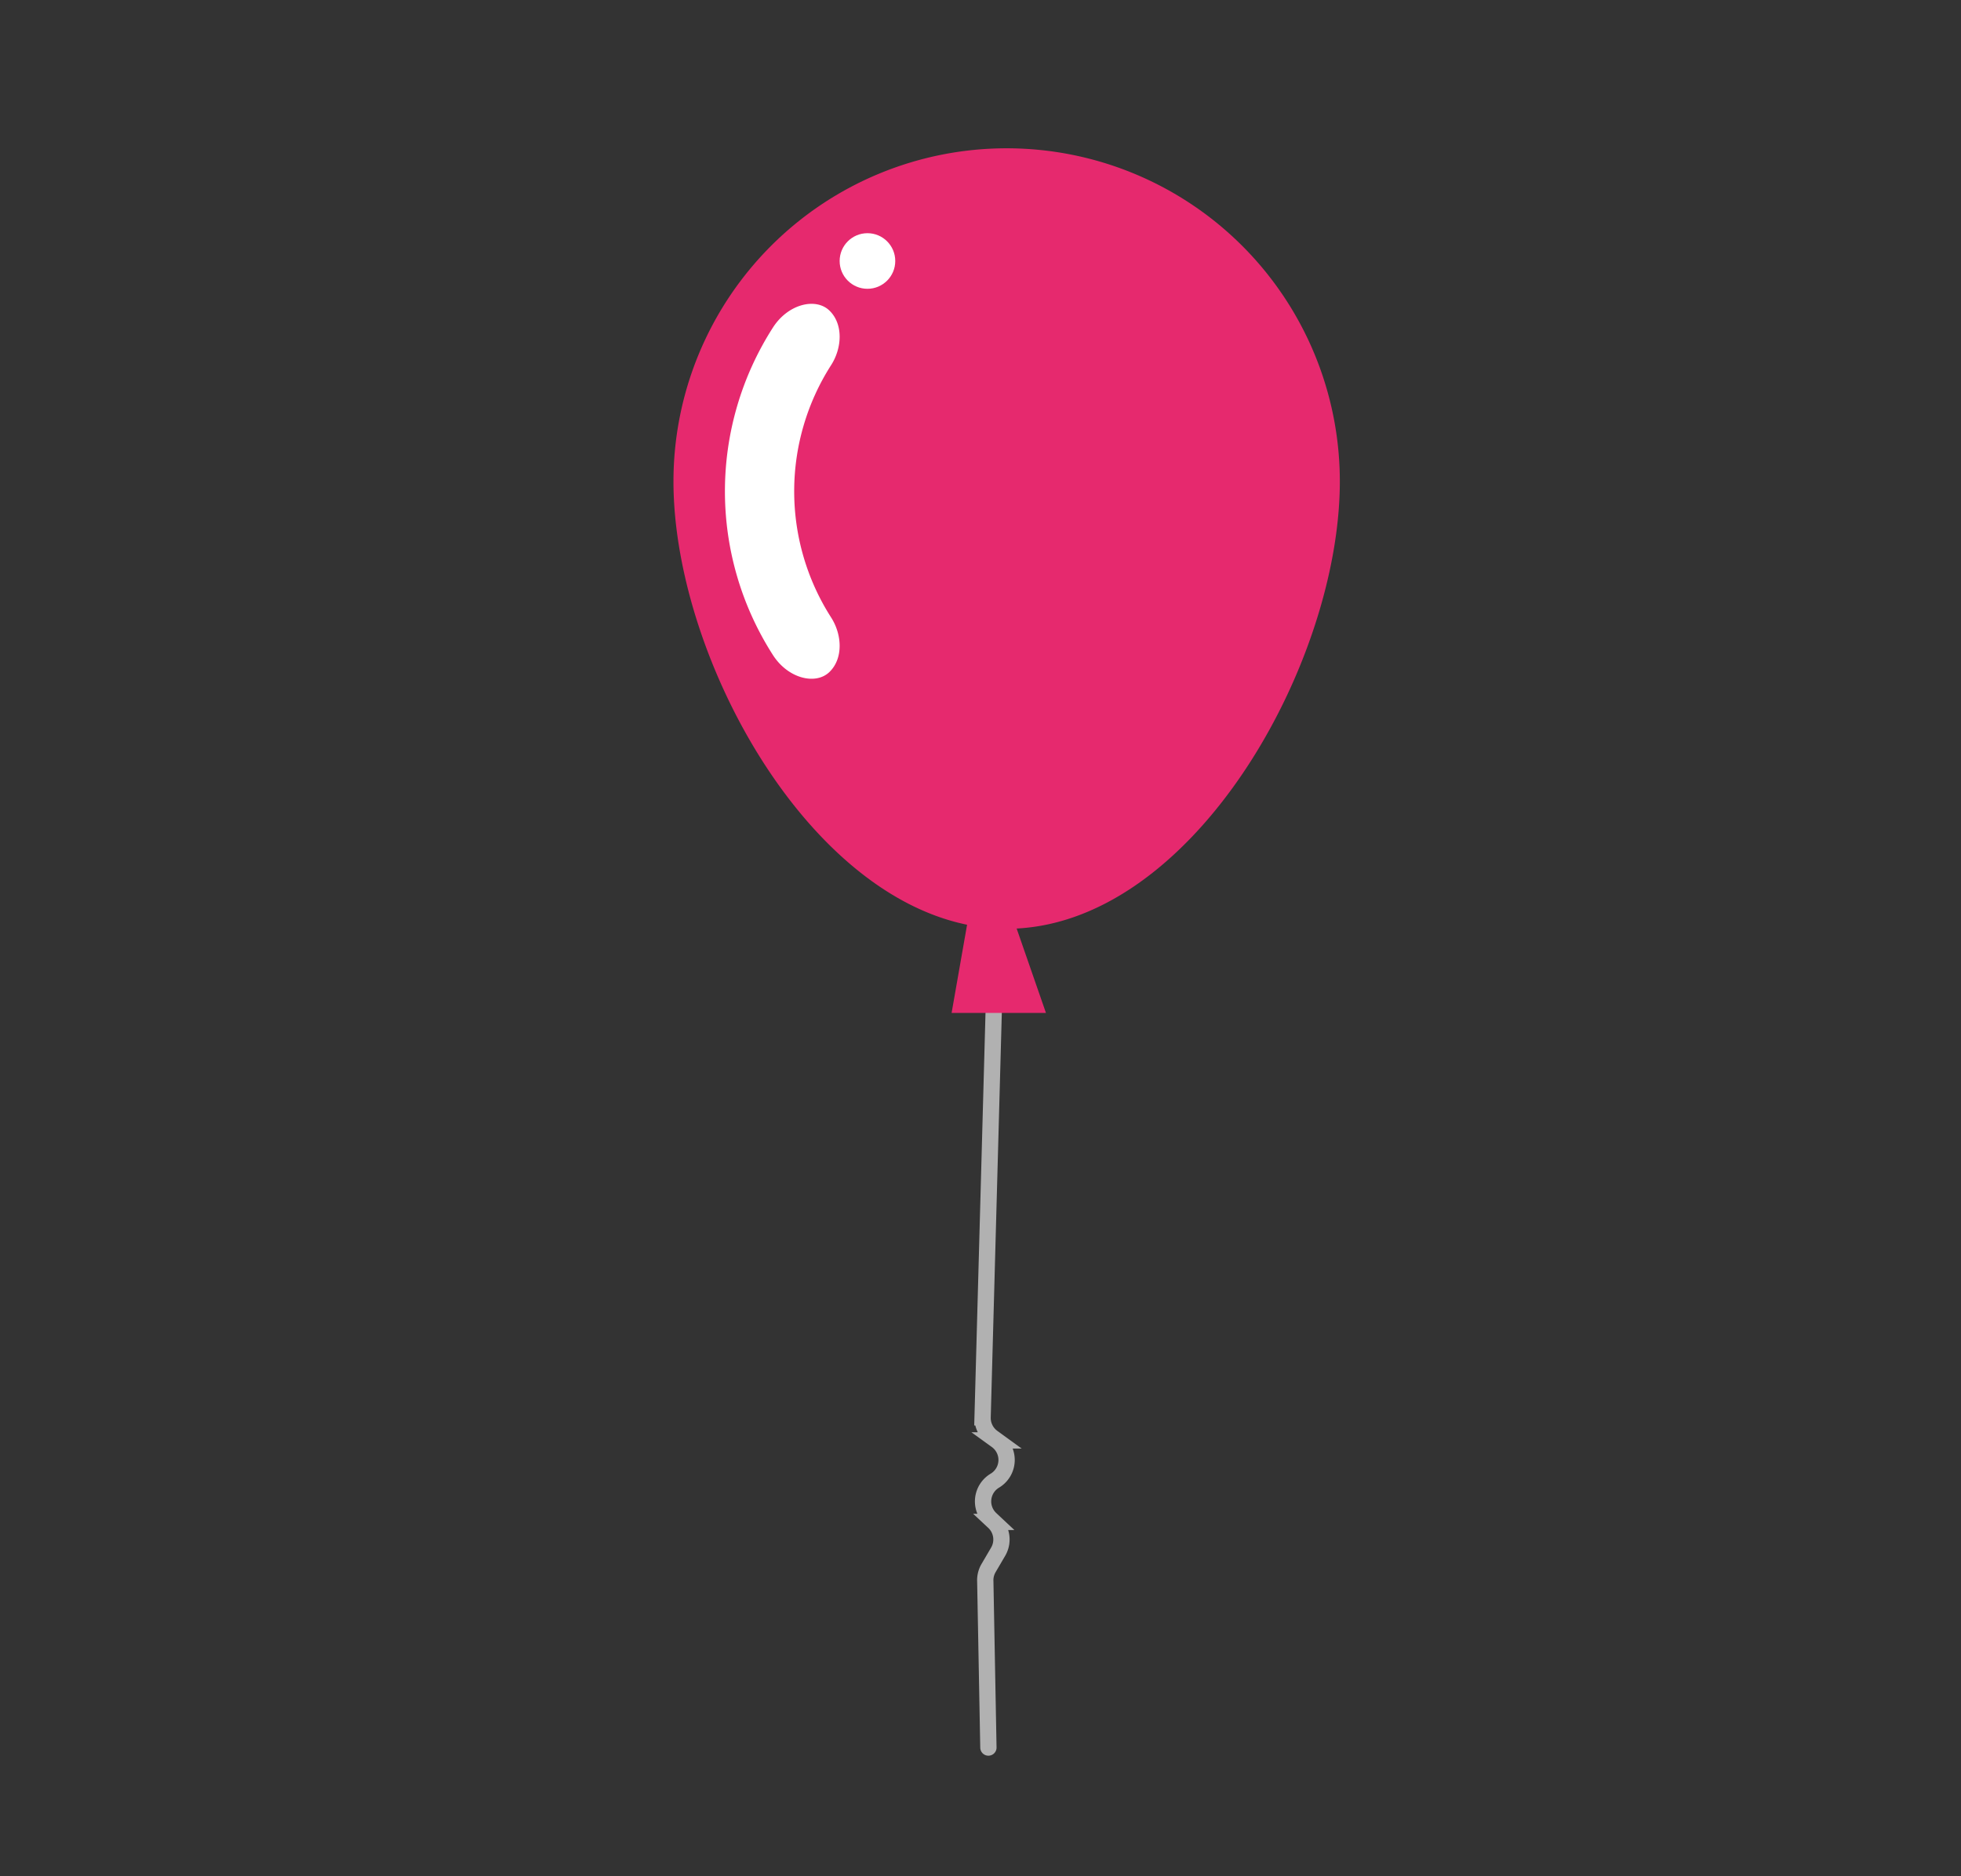 <svg id="Layer_1" data-name="Layer 1" xmlns="http://www.w3.org/2000/svg" viewBox="0 0 203.826 195.02"><rect x="0" y="0" width="203.826" height="195.02" fill="#333333" stroke="none"/><title>Jam_Birthday_Assets</title><path d="M103.531,96.145l-1.4,51.19a2.508,2.508,0,0,0,1.037,2.1l.42.305a2.507,2.507,0,0,1-.185,4.184h0a2.508,2.508,0,0,0-.428,3.986l.32.3a2.506,2.506,0,0,1,.454,3.095l-1,1.707a2.51,2.51,0,0,0-.338,1.391l.323,17.264" fill="none" stroke="#b1b1b1" stroke-linecap="round" stroke-miterlimit="10" stroke-width="1.694"/><path d="M139.262,50.047c0,19.126-15.5,46.505-34.631,46.505S70,69.173,70,50.047a34.631,34.631,0,0,1,69.262,0Z" fill="#e6296e"/><polygon points="100.974 93.533 98.909 105.302 108.718 105.302 104.631 93.533 100.974 93.533" fill="#e6296e"/><path d="M86.215,69.855h0c-1.415,1.378-4.294.706-5.875-1.758a31.53,31.53,0,0,1,0-34.049c1.581-2.464,4.461-3.136,5.875-1.758h0c1.425,1.38,1.333,3.834.183,5.648a24.327,24.327,0,0,0,0,26.269C87.548,66.021,87.64,68.475,86.215,69.855Z" fill="#fff"/><circle cx="90.163" cy="27.132" r="2.89" fill="#fff"/></svg>